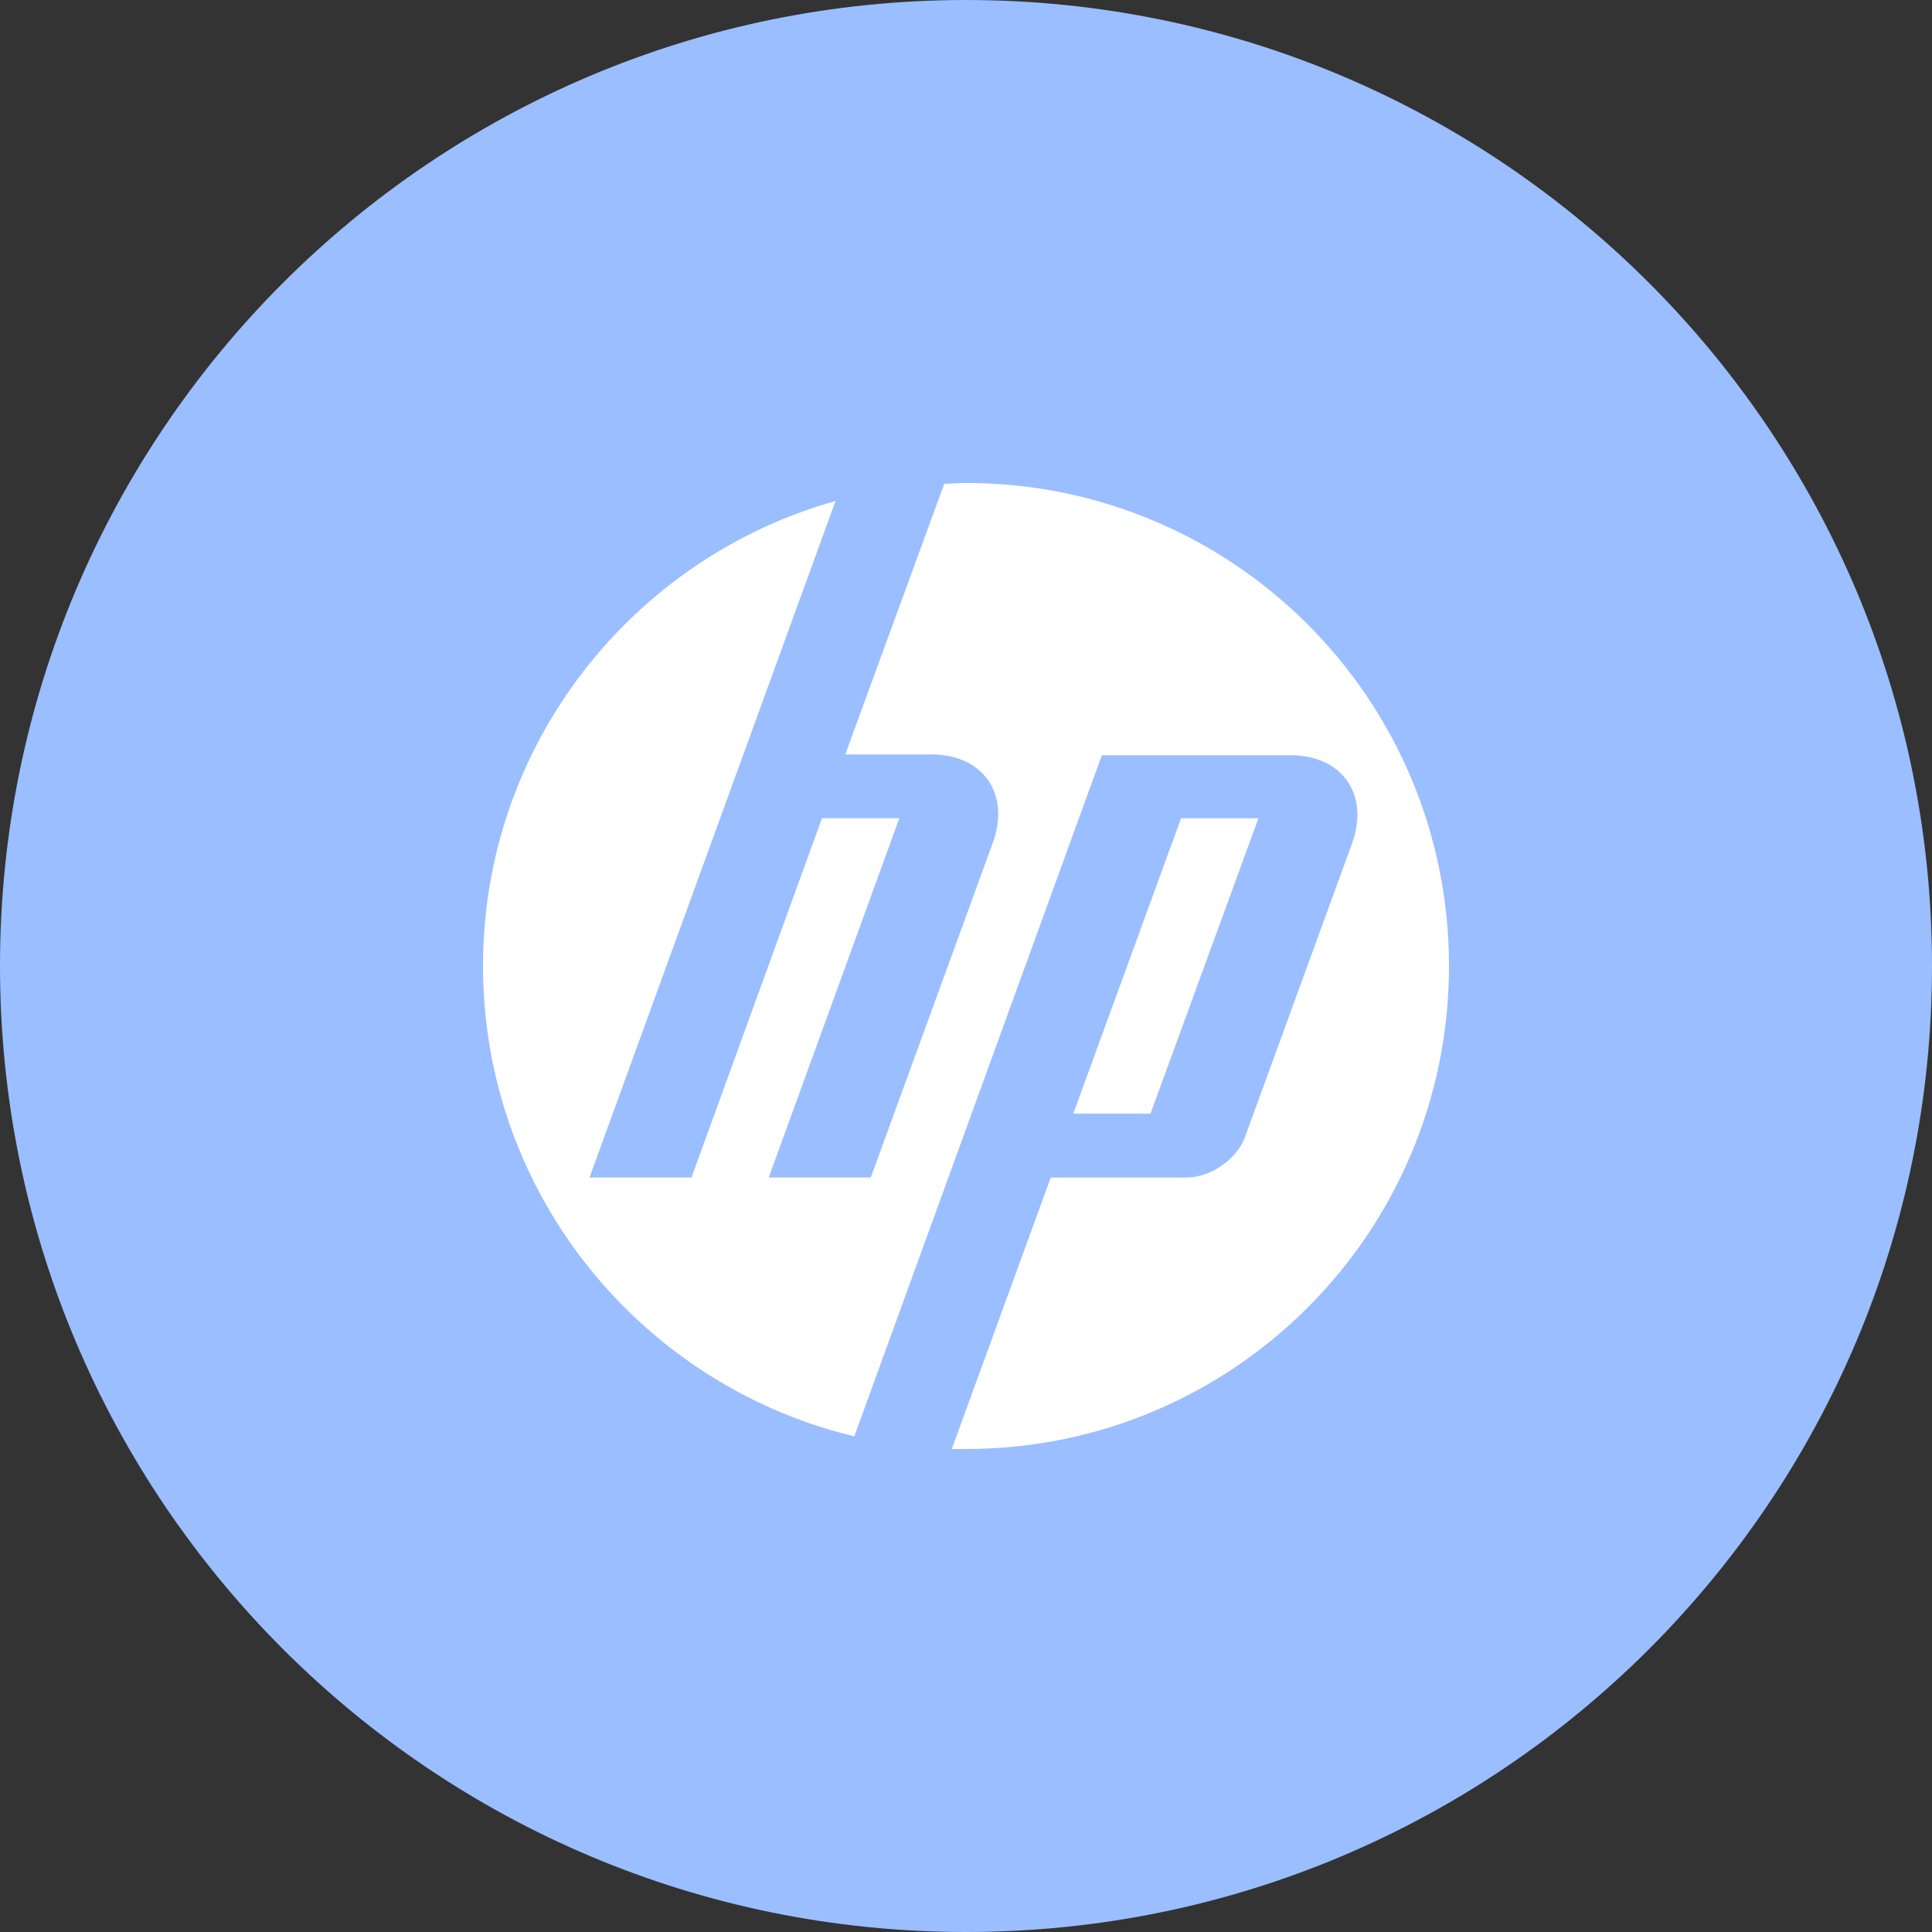 <svg width="1024" height="1024" fill="none" xmlns="http://www.w3.org/2000/svg"><rect width="100%" height="100%" fill="#333333" stroke="none"/><g clip-path="url(#a)"><path d="M512 1024c282.77 0 512-229.23 512-512S794.77 0 512 0 0 229.23 0 512s229.23 512 512 512Z" fill="#9ABEFF"/><path d="M512 768h-7.55l52.48-143.89h71.94c12.74 0 26.65-9.56 31-21.48l56.83-155.82c9.15-25.43-5.16-46.51-32.6-46.51H584l-131.2 361C339.9 734.17 256 632.79 256 512c0-117.27 79.1-216.26 186.84-246.46L312.45 624.09h54.06l69.16-190.42h41l-69.22 190.42h54.08l64.79-177.71c9.13-25.43-5.16-46.51-32.6-46.51H448l52.48-143.47c4 0 7.55-.41 11.52-.41 141.53 0 256 114.47 256 256S653.53 768 512 768Zm155-334.31h-41l-57.15 156.58h40.94L667 433.69Z" fill="#fff"/></g><defs><clipPath id="a"><path fill="#fff" d="M0 0h1024v1024H0z"/></clipPath></defs></svg>
